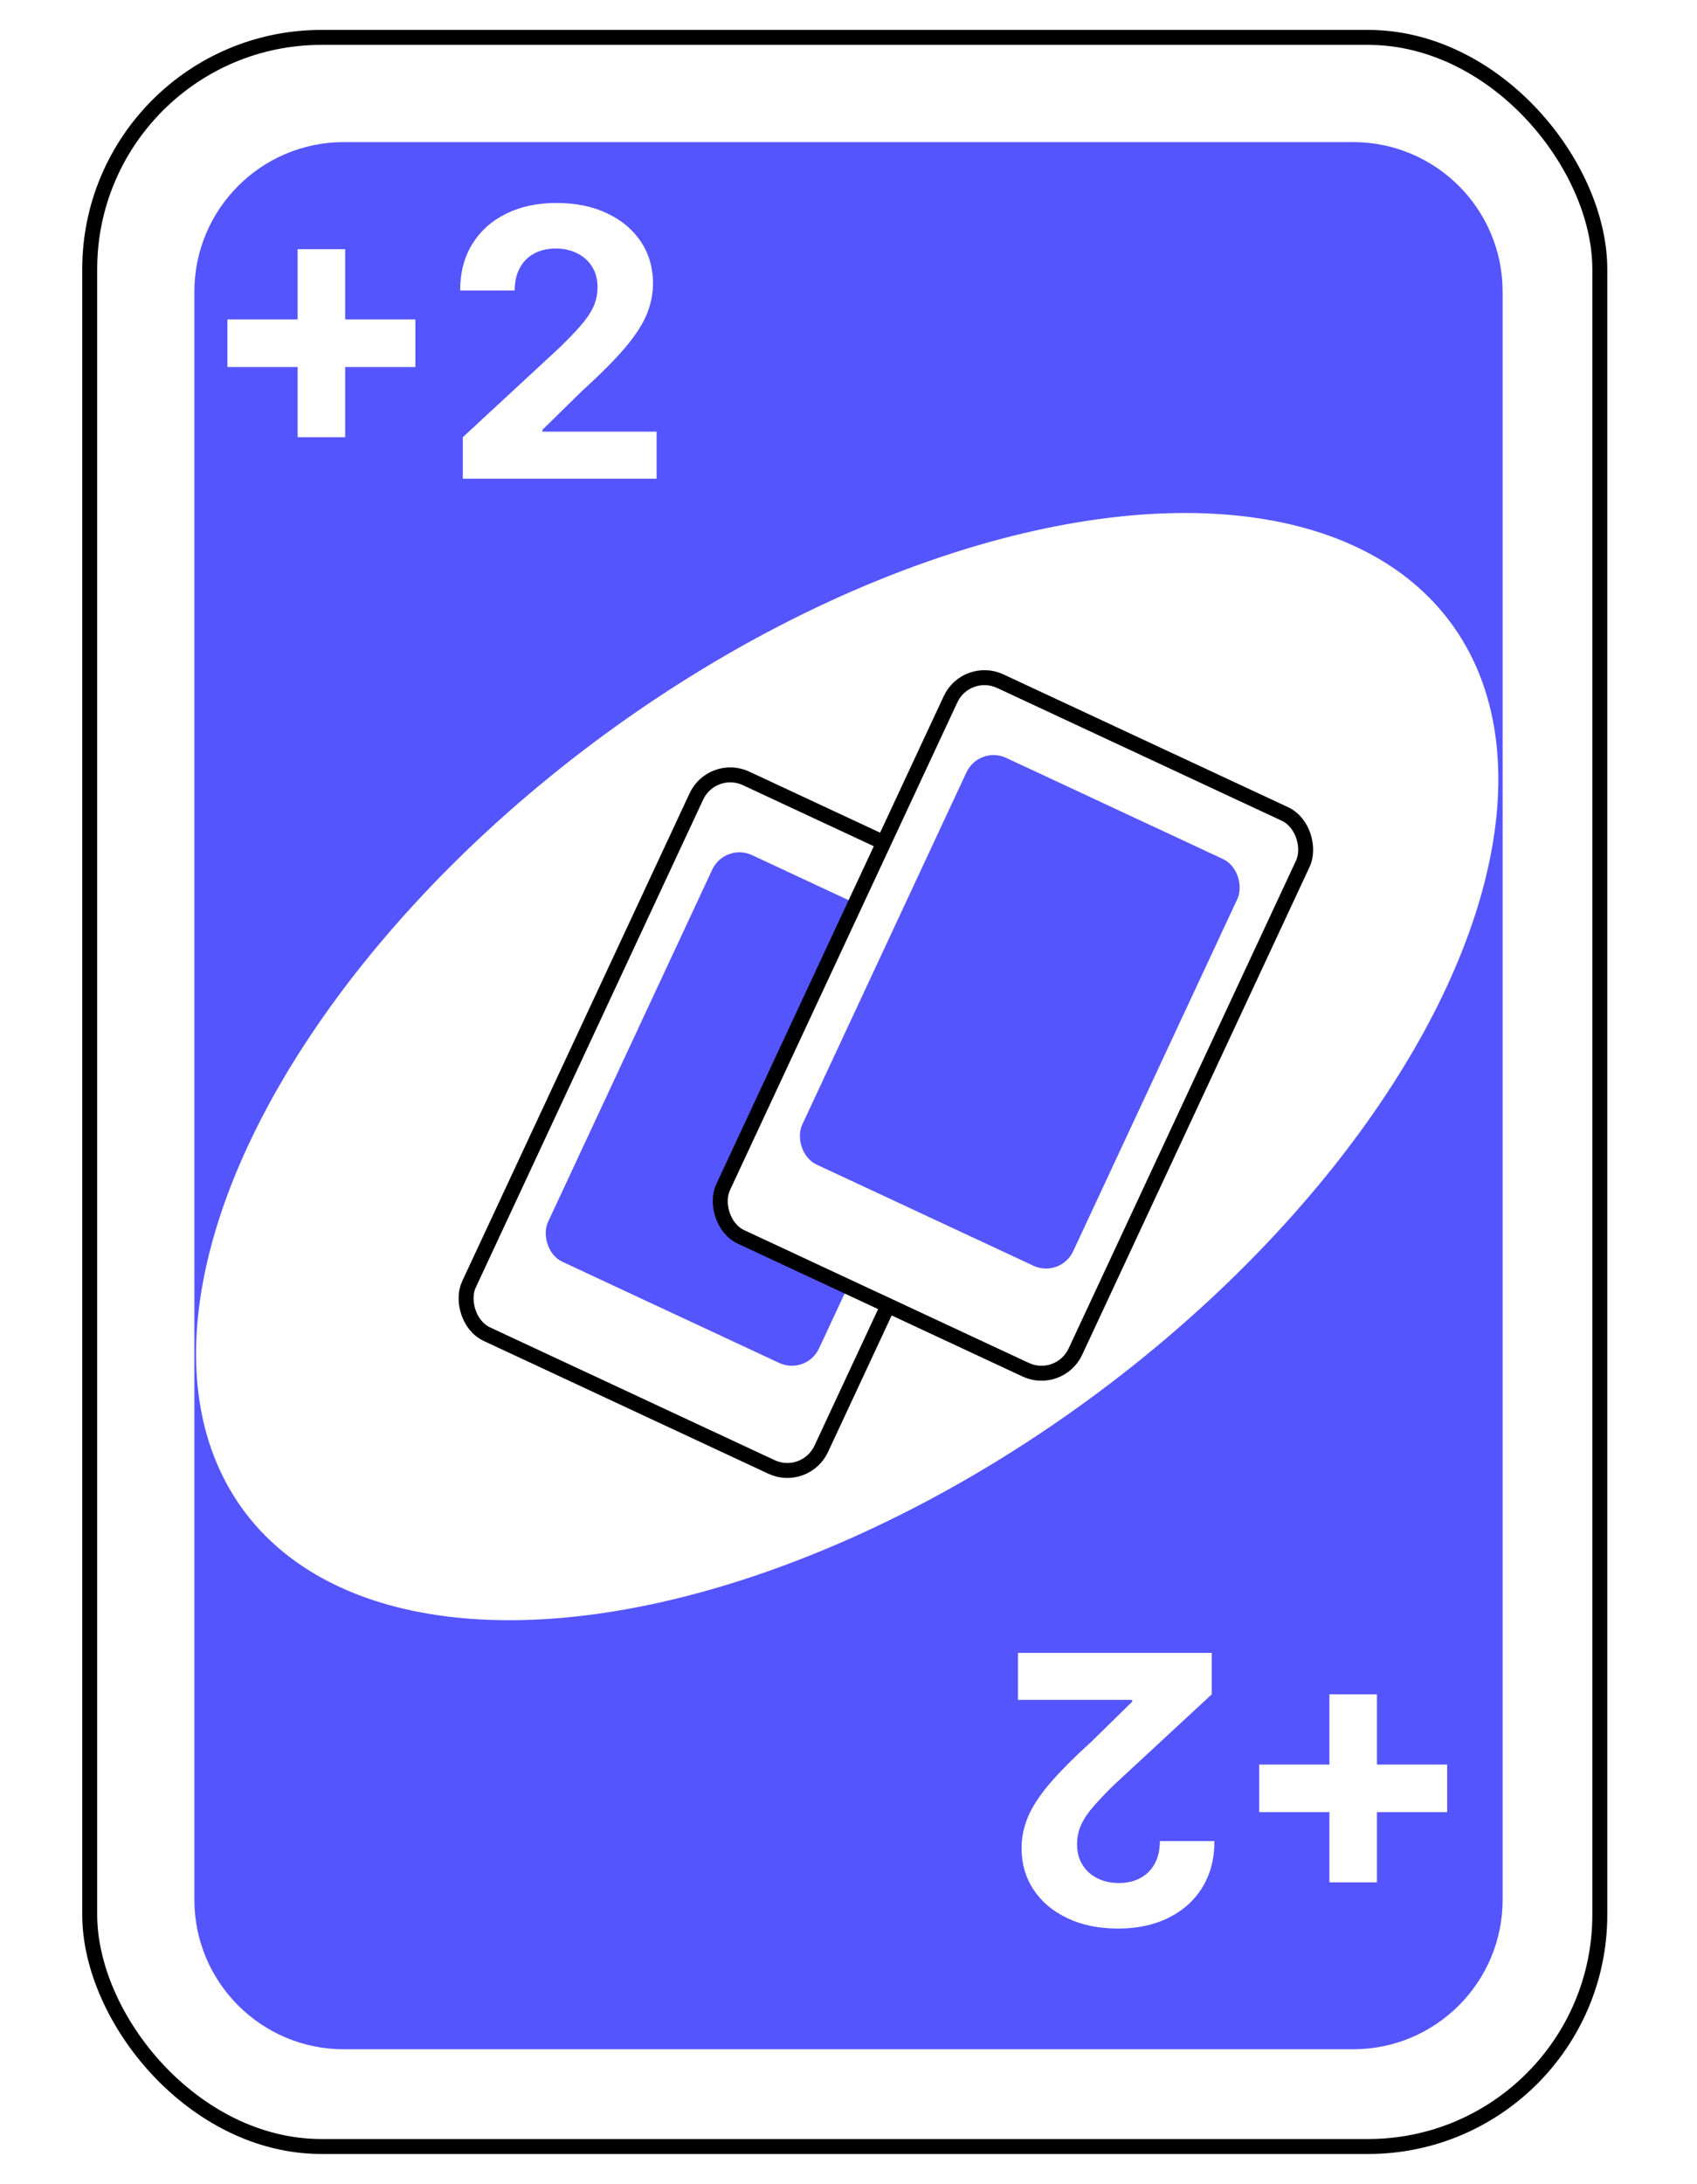 <svg width="227" height="292" viewBox="0 0 227 292" fill="none" xmlns="http://www.w3.org/2000/svg">
<g filter="url(#filter0_d_13_201)">
<rect x="13" y="2" width="200" height="280" rx="30" fill="white"/>
<rect x="12" y="1" width="202" height="282" rx="31" stroke="black" stroke-width="2"/>
</g>
<g filter="url(#filter1_d_13_201)">
<path d="M26 35C26 23.954 34.954 15 46 15H181C192.046 15 201 23.954 201 35V250C201 261.046 192.046 270 181 270H46C34.954 270 26 261.046 26 250V35Z" fill="#5555FD"/>
</g>
<ellipse cx="113.326" cy="142.611" rx="100.201" ry="55" transform="rotate(-36.259 113.326 142.611)" fill="white"/>
<rect x="95.264" y="101.961" width="52" height="82" rx="5" transform="rotate(25 95.264 101.961)" fill="white" stroke="black" stroke-width="2"/>
<rect x="96.966" y="112.643" width="40" height="60" rx="4" transform="rotate(25 96.966 112.643)" fill="#5555FD"/>
<rect x="129.264" y="88.961" width="52" height="82" rx="5" transform="rotate(25 129.264 88.961)" fill="white" stroke="black" stroke-width="2"/>
<rect x="130.966" y="99.643" width="40" height="60" rx="4" transform="rotate(25 130.966 99.643)" fill="#5555FD"/>
<path d="M39.814 58.46V33.318H46.17V58.46H39.814ZM30.421 49.068V42.711H55.563V49.068H30.421ZM61.906 64V58.46L74.85 46.475C75.951 45.41 76.874 44.451 77.62 43.599C78.378 42.746 78.952 41.912 79.343 41.095C79.733 40.267 79.928 39.373 79.928 38.414C79.928 37.349 79.686 36.431 79.201 35.662C78.715 34.881 78.052 34.283 77.212 33.869C76.371 33.443 75.418 33.229 74.353 33.229C73.24 33.229 72.27 33.454 71.441 33.904C70.613 34.354 69.973 34.999 69.524 35.84C69.074 36.68 68.849 37.68 68.849 38.84H61.551C61.551 36.461 62.09 34.395 63.167 32.644C64.244 30.892 65.754 29.536 67.695 28.577C69.636 27.619 71.873 27.139 74.406 27.139C77.011 27.139 79.277 27.601 81.207 28.524C83.148 29.436 84.657 30.702 85.735 32.324C86.812 33.946 87.35 35.804 87.35 37.899C87.35 39.272 87.078 40.628 86.534 41.965C86.001 43.303 85.048 44.788 83.675 46.422C82.302 48.044 80.366 49.991 77.869 52.264L72.56 57.466V57.715H87.83V64H61.906Z" fill="white"/>
<path d="M184.186 226.54V251.682H177.83V226.54H184.186ZM193.579 235.933V242.289H168.437V235.933H193.579ZM162.094 221V226.54L149.15 238.525C148.049 239.59 147.126 240.549 146.38 241.401C145.622 242.254 145.048 243.088 144.657 243.905C144.267 244.733 144.072 245.627 144.072 246.586C144.072 247.651 144.314 248.569 144.8 249.338C145.285 250.119 145.948 250.717 146.788 251.131C147.629 251.558 148.582 251.771 149.647 251.771C150.76 251.771 151.73 251.546 152.559 251.096C153.387 250.646 154.027 250.001 154.476 249.161C154.926 248.32 155.151 247.32 155.151 246.16H162.449C162.449 248.539 161.91 250.605 160.833 252.357C159.756 254.108 158.247 255.464 156.305 256.423C154.364 257.381 152.127 257.861 149.594 257.861C146.989 257.861 144.723 257.399 142.793 256.476C140.852 255.564 139.343 254.298 138.265 252.676C137.188 251.054 136.65 249.196 136.65 247.101C136.65 245.728 136.922 244.372 137.466 243.035C137.999 241.697 138.952 240.212 140.325 238.578C141.698 236.956 143.634 235.009 146.131 232.737L151.44 227.534V227.286H136.17V221H162.094Z" fill="white"/>
<defs>
<filter id="filter0_d_13_201" x="7" y="0" width="212" height="292" filterUnits="userSpaceOnUse" color-interpolation-filters="sRGB">
<feFlood flood-opacity="0" result="BackgroundImageFix"/>
<feColorMatrix in="SourceAlpha" type="matrix" values="0 0 0 0 0 0 0 0 0 0 0 0 0 0 0 0 0 0 127 0" result="hardAlpha"/>
<feOffset dy="4"/>
<feGaussianBlur stdDeviation="2"/>
<feComposite in2="hardAlpha" operator="out"/>
<feColorMatrix type="matrix" values="0 0 0 0 0 0 0 0 0 0 0 0 0 0 0 0 0 0 0.25 0"/>
<feBlend mode="normal" in2="BackgroundImageFix" result="effect1_dropShadow_13_201"/>
<feBlend mode="normal" in="SourceGraphic" in2="effect1_dropShadow_13_201" result="shape"/>
</filter>
<filter id="filter1_d_13_201" x="22" y="15" width="183" height="263" filterUnits="userSpaceOnUse" color-interpolation-filters="sRGB">
<feFlood flood-opacity="0" result="BackgroundImageFix"/>
<feColorMatrix in="SourceAlpha" type="matrix" values="0 0 0 0 0 0 0 0 0 0 0 0 0 0 0 0 0 0 127 0" result="hardAlpha"/>
<feOffset dy="4"/>
<feGaussianBlur stdDeviation="2"/>
<feComposite in2="hardAlpha" operator="out"/>
<feColorMatrix type="matrix" values="0 0 0 0 0 0 0 0 0 0 0 0 0 0 0 0 0 0 0.25 0"/>
<feBlend mode="normal" in2="BackgroundImageFix" result="effect1_dropShadow_13_201"/>
<feBlend mode="normal" in="SourceGraphic" in2="effect1_dropShadow_13_201" result="shape"/>
</filter>
</defs>
</svg>
